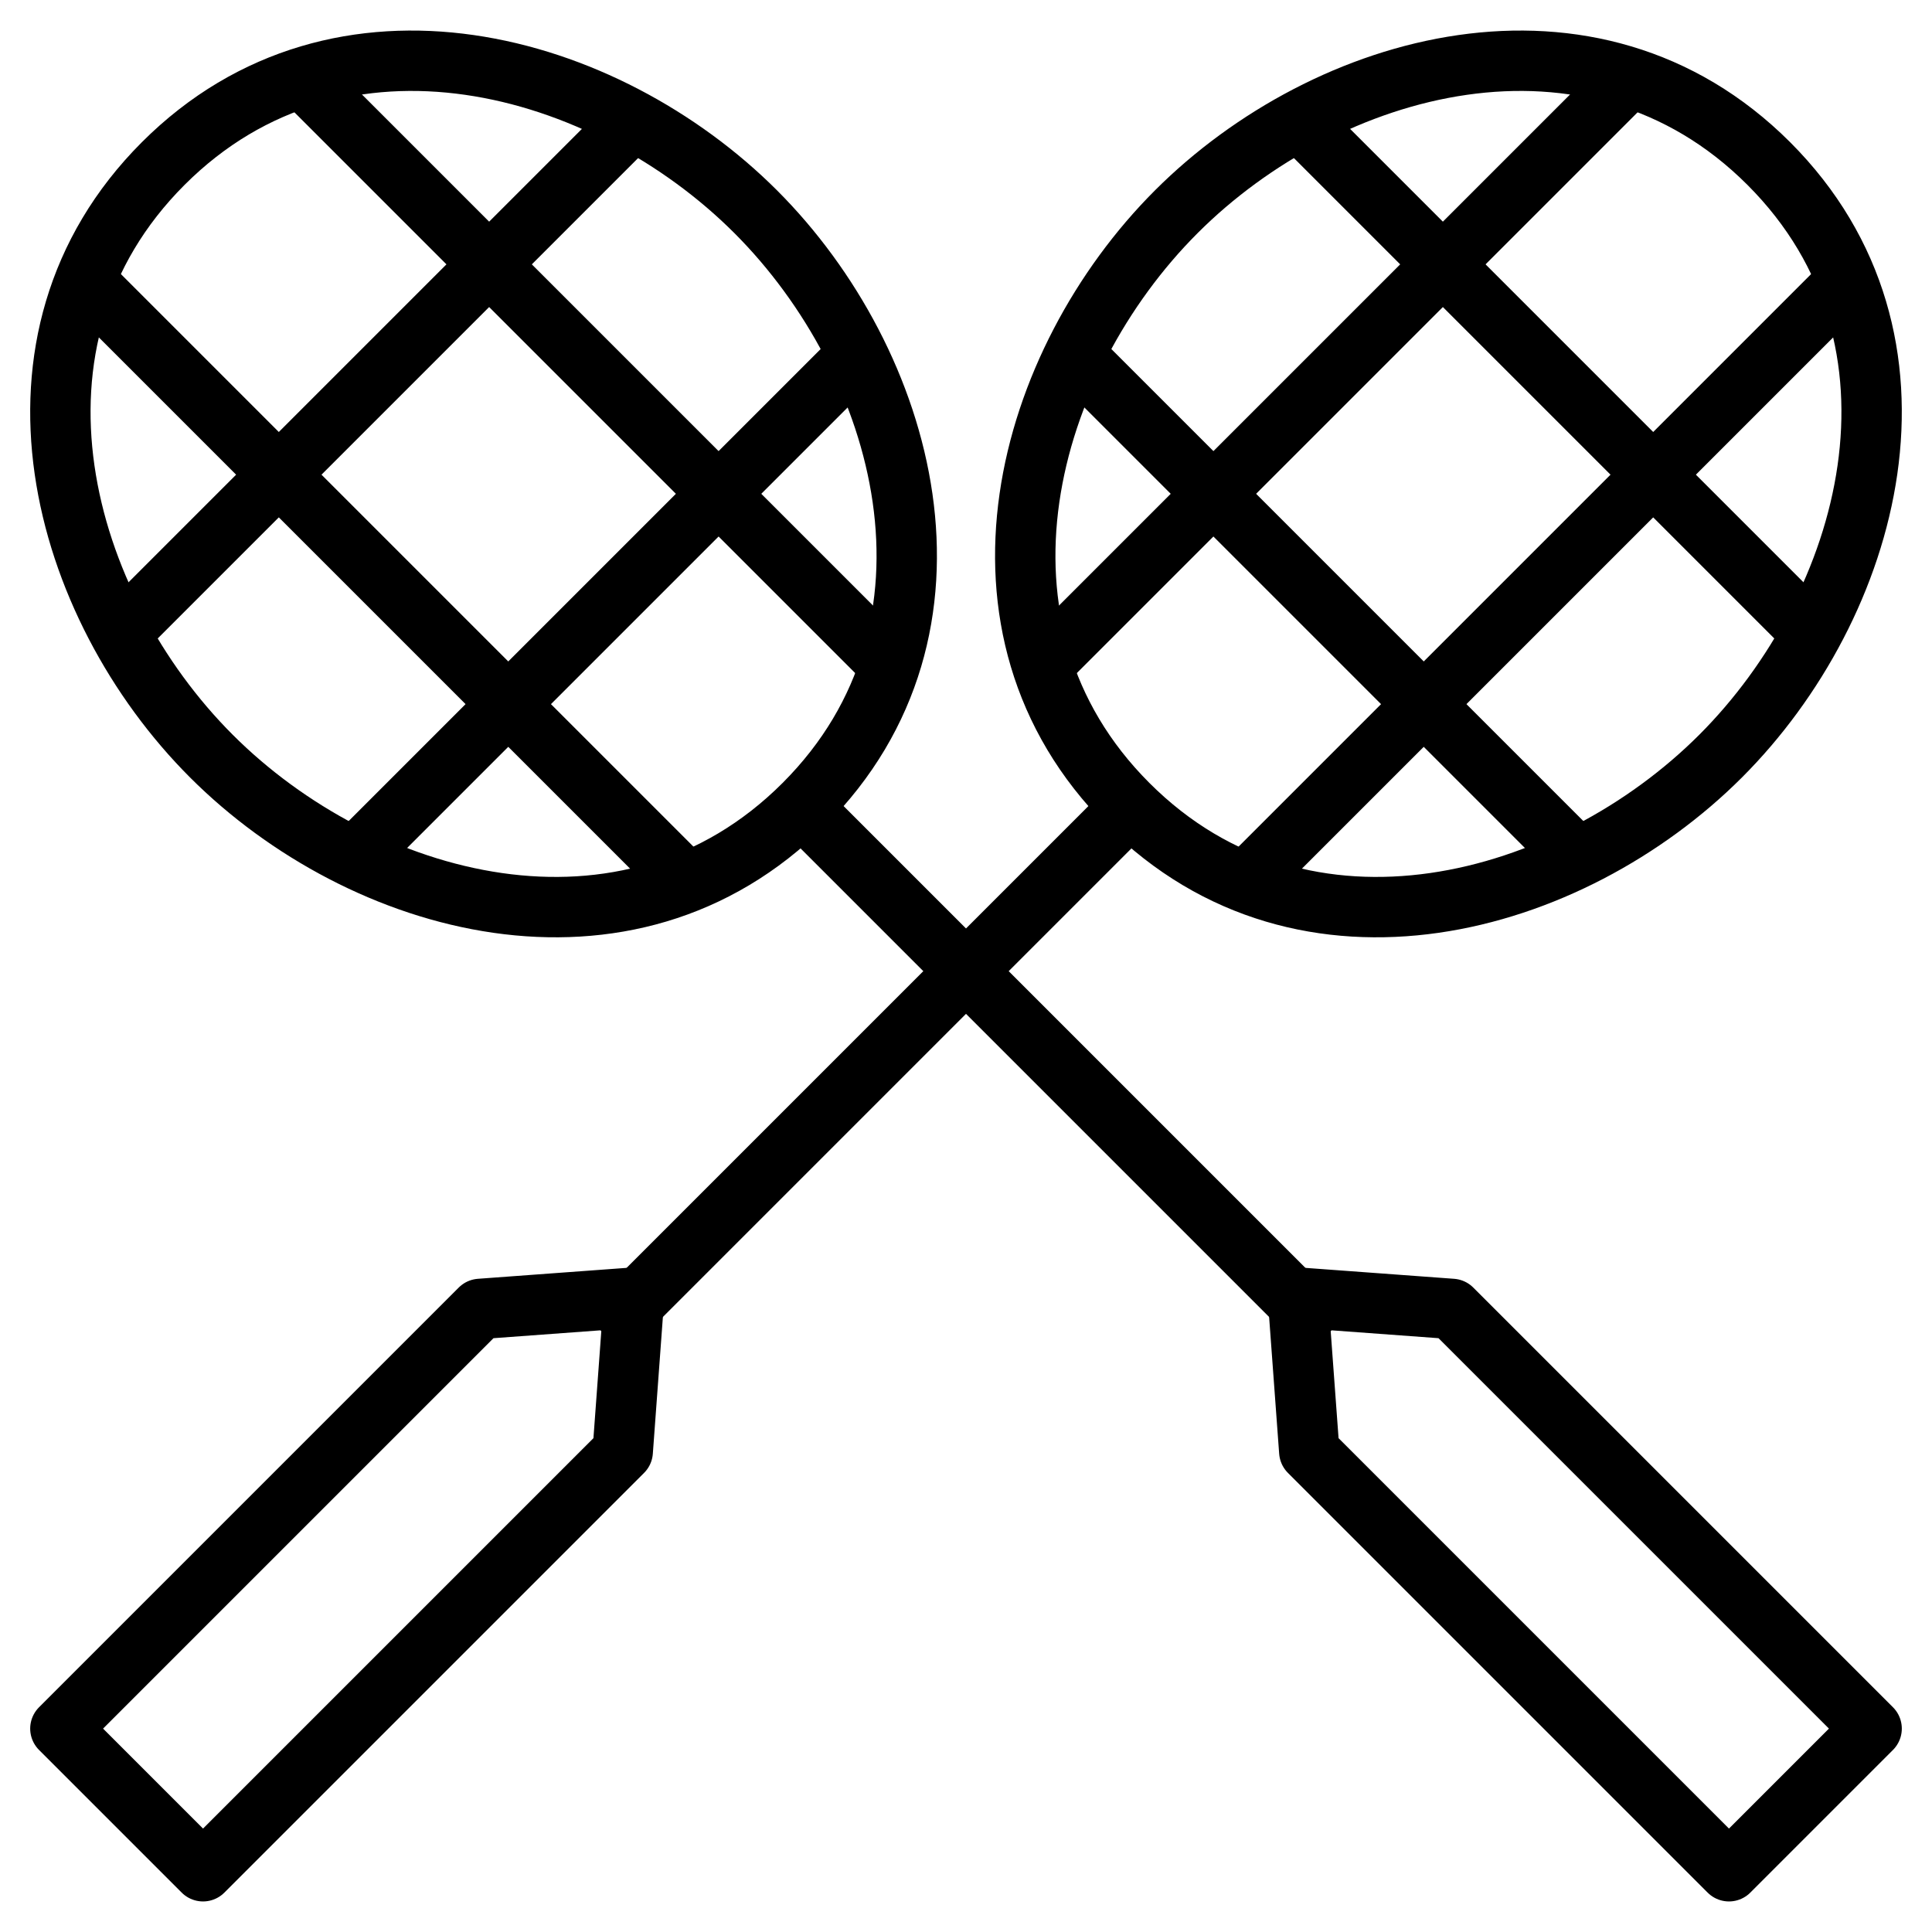 <?xml version="1.0" ?><svg id="Layer_1" style="enable-background:new 0 0 256 256;" version="1.1" viewBox="0 0 256 256" xml:space="preserve" xmlns="http://www.w3.org/2000/svg" xmlns:xlink="http://www.w3.org/1999/xlink"><style type="text/css">
	.st0{fill:none;stroke:#000000;stroke-width:8;stroke-linejoin:round;stroke-miterlimit:10;}
	.st1{fill:none;stroke:#000000;stroke-width:8;stroke-miterlimit:10;}
	.st2{fill:none;stroke:#000000;stroke-width:8;stroke-miterlimit:10;stroke-dasharray:16,16;}
	.st3{fill:none;stroke:#000000;stroke-width:8;stroke-linecap:round;stroke-linejoin:round;stroke-miterlimit:10;}
</style><g><g><path class="st0" d="M227.99,100.189c-19.918,19.918-55.071,29.83-78.515,6.386s-13.532-58.597,6.386-78.515    s55.071-29.83,78.515-6.386S247.908,80.271,227.99,100.189z"/><line class="st0" x1="149.792" x2="79.991" y1="106.892" y2="176.693"/><polygon class="st0" points="26.902,247.951 8,229.049 63.612,173.437 84.014,171.937 82.514,192.339   "/><g><line class="st0" x1="216.523" x2="137.981" y1="9.692" y2="88.234"/><line class="st0" x1="244.392" x2="165.85" y1="37.562" y2="116.103"/></g><g><line class="st0" x1="239.325" x2="173.451" y1="83.166" y2="17.293"/><line class="st0" x1="208.922" x2="143.048" y1="113.57" y2="47.696"/></g></g><g><path class="st0" d="M28.01,100.189c19.918,19.918,55.071,29.83,78.515,6.386s13.532-58.597-6.386-78.515    s-55.071-29.83-78.515-6.386S8.092,80.271,28.01,100.189z"/><line class="st0" x1="106.208" x2="176.009" y1="106.892" y2="176.693"/><polygon class="st0" points="229.098,247.951 248,229.049 192.388,173.437 171.986,171.937 173.486,192.339   "/><g><line class="st0" x1="39.477" x2="118.019" y1="9.692" y2="88.234"/><line class="st0" x1="11.608" x2="90.15" y1="37.562" y2="116.103"/></g><g><line class="st0" x1="16.675" x2="82.549" y1="83.166" y2="17.293"/><line class="st0" x1="47.078" x2="112.952" y1="113.57" y2="47.696"/></g></g></g></svg>